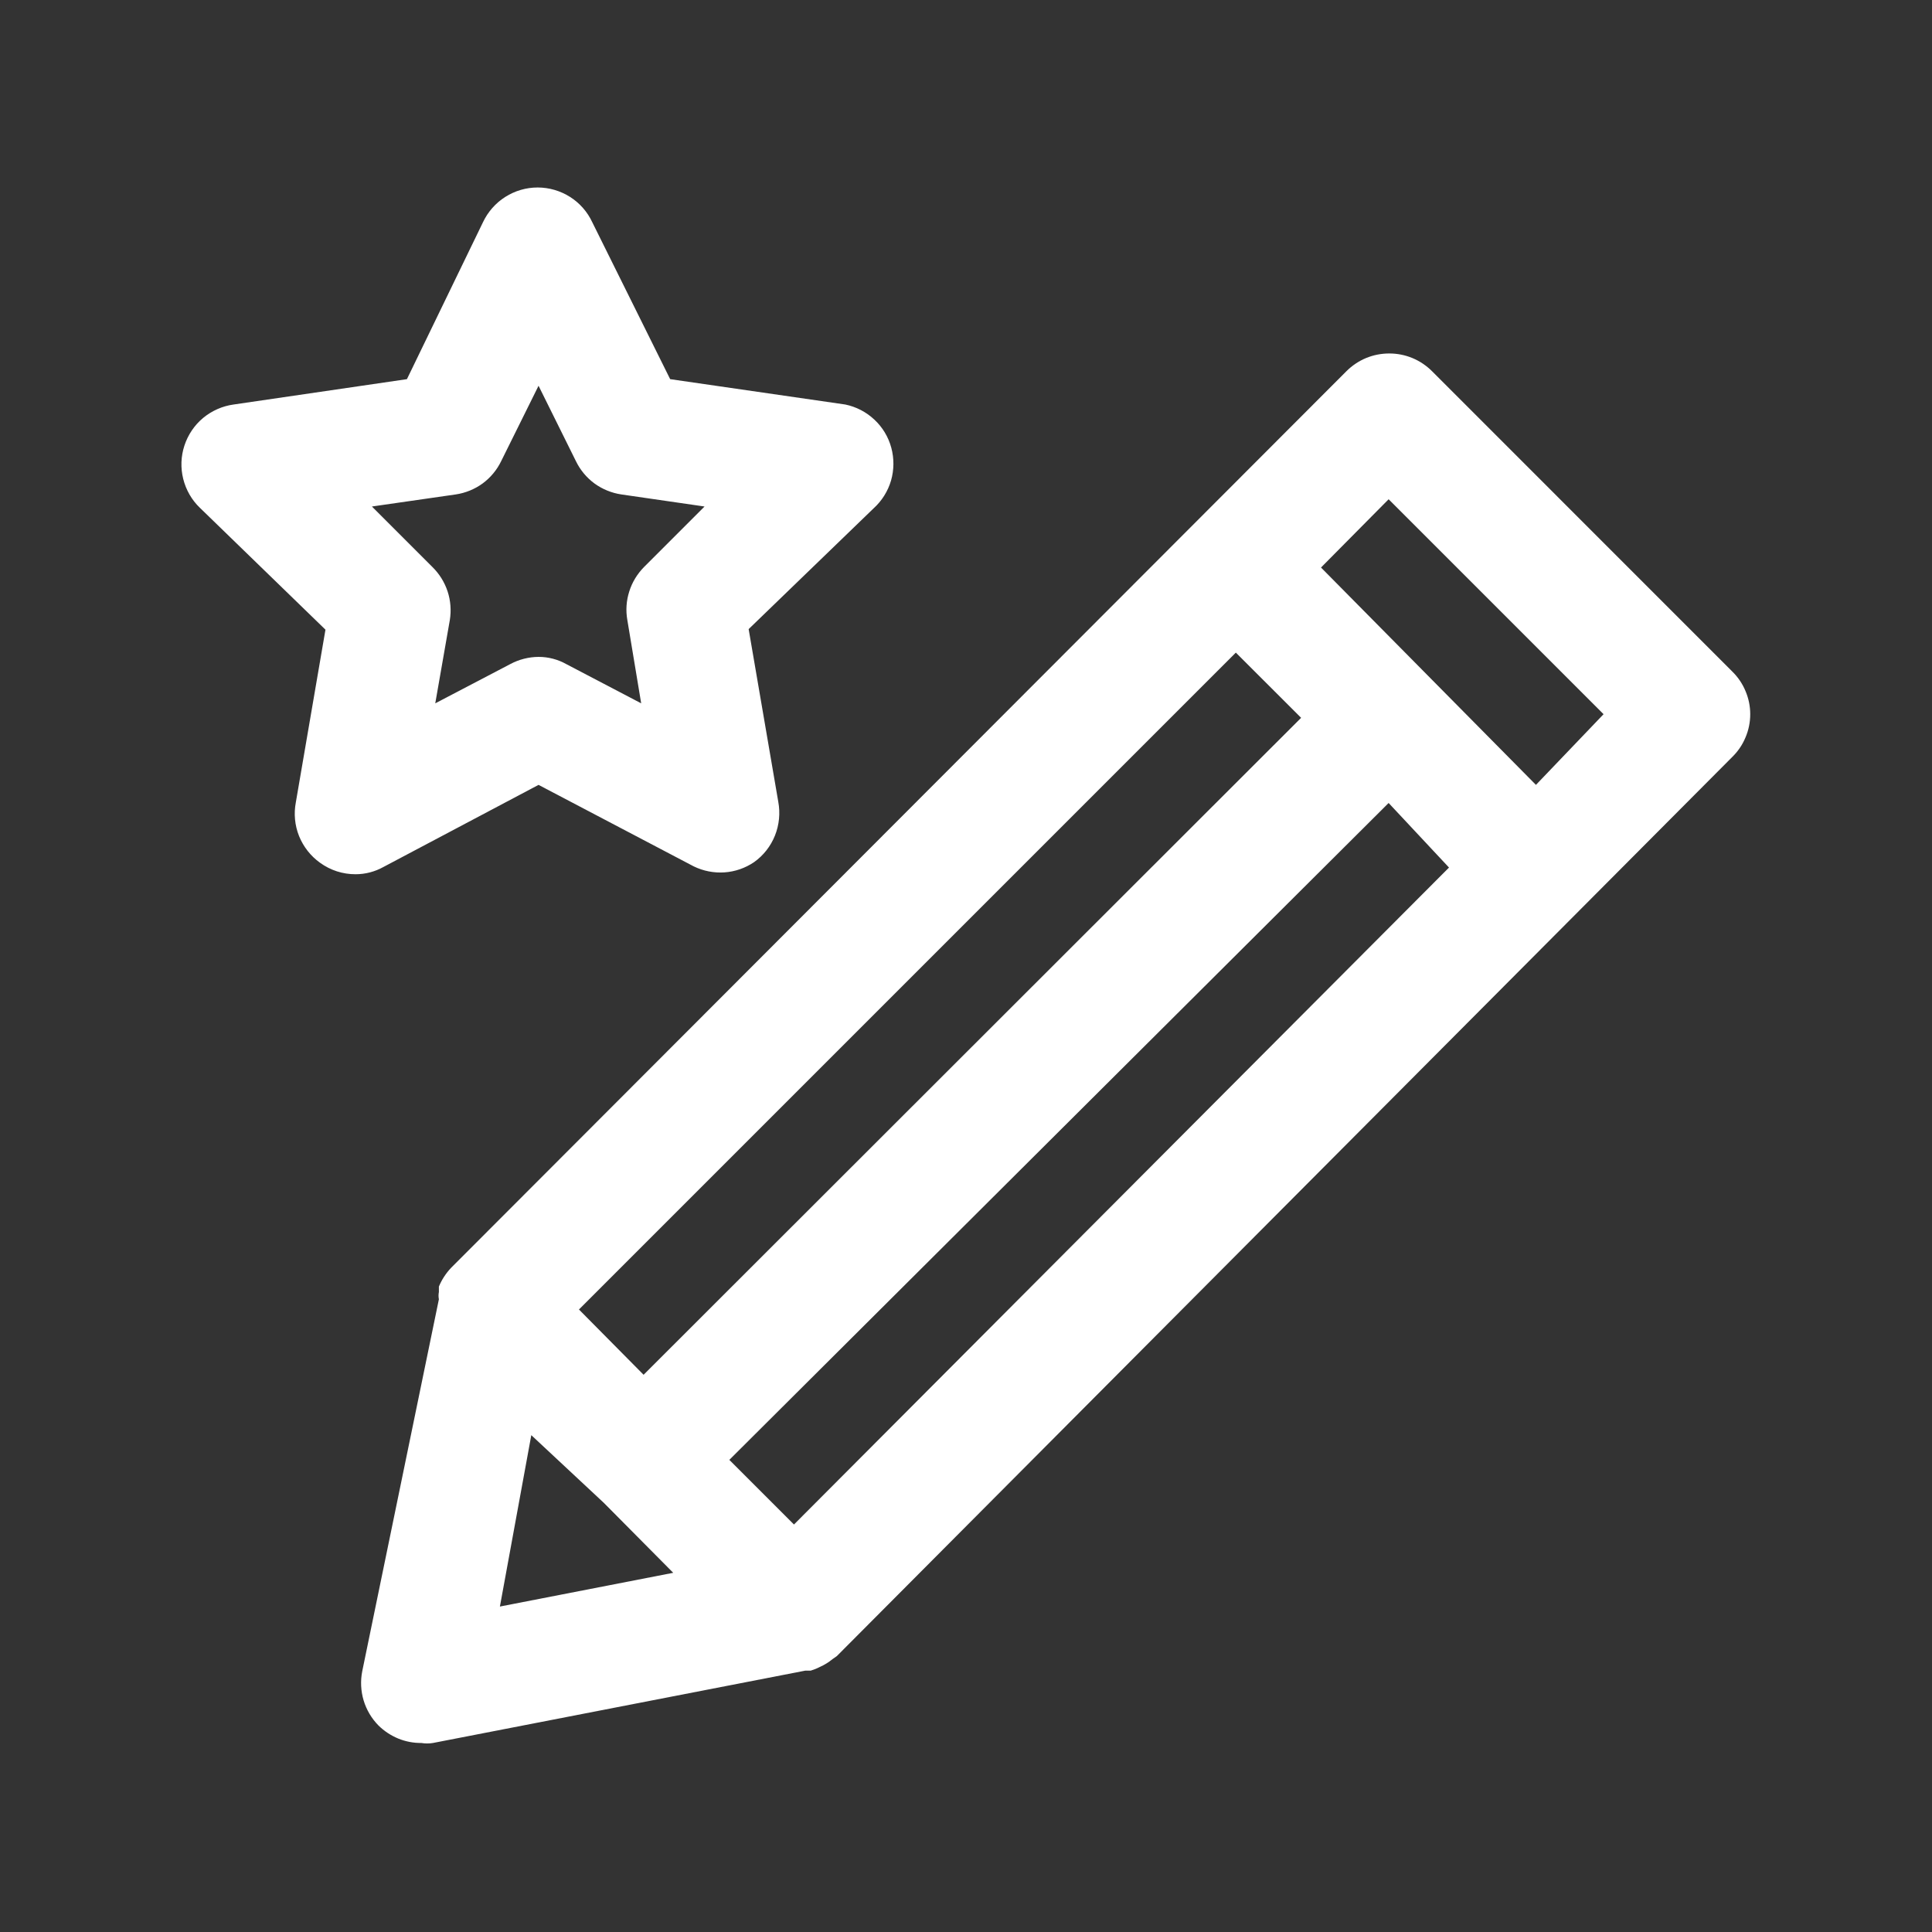 <svg width="24" height="24" viewBox="0 0 24 24" fill="none" xmlns="http://www.w3.org/2000/svg">
<rect x="0" y="0" width="24" height="24" fill="#333333" stroke="none"/>
<path d="M17.79 4.612C17.72 4.542 17.637 4.486 17.546 4.448C17.454 4.41 17.357 4.391 17.258 4.391C17.159 4.391 17.061 4.41 16.969 4.448C16.878 4.486 16.795 4.542 16.725 4.612L5.603 15.75C5.539 15.818 5.488 15.896 5.452 15.982V16.05C5.446 16.08 5.446 16.11 5.452 16.14L4.5 20.76C4.476 20.881 4.482 21.005 4.517 21.123C4.552 21.24 4.616 21.348 4.702 21.435C4.773 21.505 4.856 21.559 4.947 21.597C5.038 21.634 5.136 21.653 5.235 21.652C5.282 21.66 5.33 21.66 5.378 21.652L10.005 20.753H10.072C10.111 20.741 10.149 20.726 10.185 20.707C10.242 20.682 10.295 20.649 10.342 20.61L10.395 20.573L21.517 9.405C21.588 9.336 21.645 9.253 21.683 9.161C21.722 9.07 21.742 8.972 21.742 8.872C21.742 8.773 21.722 8.675 21.683 8.584C21.645 8.492 21.588 8.409 21.517 8.34L17.79 4.612ZM9.863 18.938L9.06 18.135L17.25 9.975L18 10.777L9.863 18.938ZM7.995 17.078L7.192 16.267L15.352 8.107L16.163 8.917L7.995 17.078ZM6.6 17.828L7.5 18.668L8.363 19.538L6.21 19.957L6.6 17.828ZM19.08 9.75L16.41 7.05L17.25 6.202L19.92 8.872L19.08 9.75Z" fill="white"/>
<path d="M4.043 7.822L3.675 9.967C3.648 10.108 3.662 10.253 3.715 10.386C3.769 10.519 3.859 10.634 3.975 10.717C4.104 10.811 4.259 10.861 4.418 10.86C4.538 10.86 4.657 10.829 4.763 10.77L6.69 9.75L8.617 10.762C8.736 10.82 8.868 10.846 9 10.837C9.131 10.828 9.258 10.784 9.367 10.71C9.484 10.627 9.574 10.512 9.627 10.379C9.68 10.246 9.694 10.101 9.668 9.96L9.3 7.815L10.852 6.315C10.955 6.222 11.03 6.102 11.069 5.969C11.107 5.836 11.108 5.695 11.072 5.562C11.036 5.428 10.963 5.307 10.862 5.213C10.761 5.118 10.636 5.053 10.5 5.025L8.325 4.71L7.357 2.76C7.297 2.631 7.201 2.522 7.081 2.446C6.961 2.37 6.821 2.329 6.679 2.329C6.536 2.329 6.397 2.37 6.277 2.446C6.157 2.522 6.061 2.631 6 2.76L5.055 4.71L2.902 5.025C2.763 5.044 2.632 5.102 2.523 5.192C2.415 5.282 2.335 5.401 2.291 5.535C2.247 5.669 2.242 5.812 2.276 5.949C2.31 6.085 2.381 6.21 2.482 6.307L4.043 7.822ZM5.662 6.142C5.783 6.124 5.897 6.077 5.995 6.006C6.093 5.934 6.172 5.839 6.225 5.73L6.69 4.792L7.155 5.73C7.208 5.839 7.287 5.934 7.385 6.006C7.483 6.077 7.597 6.124 7.718 6.142L8.752 6.292L8.002 7.042C7.917 7.128 7.853 7.232 7.817 7.347C7.78 7.462 7.772 7.584 7.793 7.702L7.965 8.737L7.035 8.25C6.93 8.191 6.811 8.16 6.69 8.16C6.567 8.161 6.446 8.192 6.338 8.25L5.407 8.737L5.588 7.702C5.607 7.583 5.598 7.461 5.56 7.346C5.522 7.231 5.457 7.127 5.37 7.042L4.62 6.292L5.662 6.142Z" fill="white"/>
</svg>
